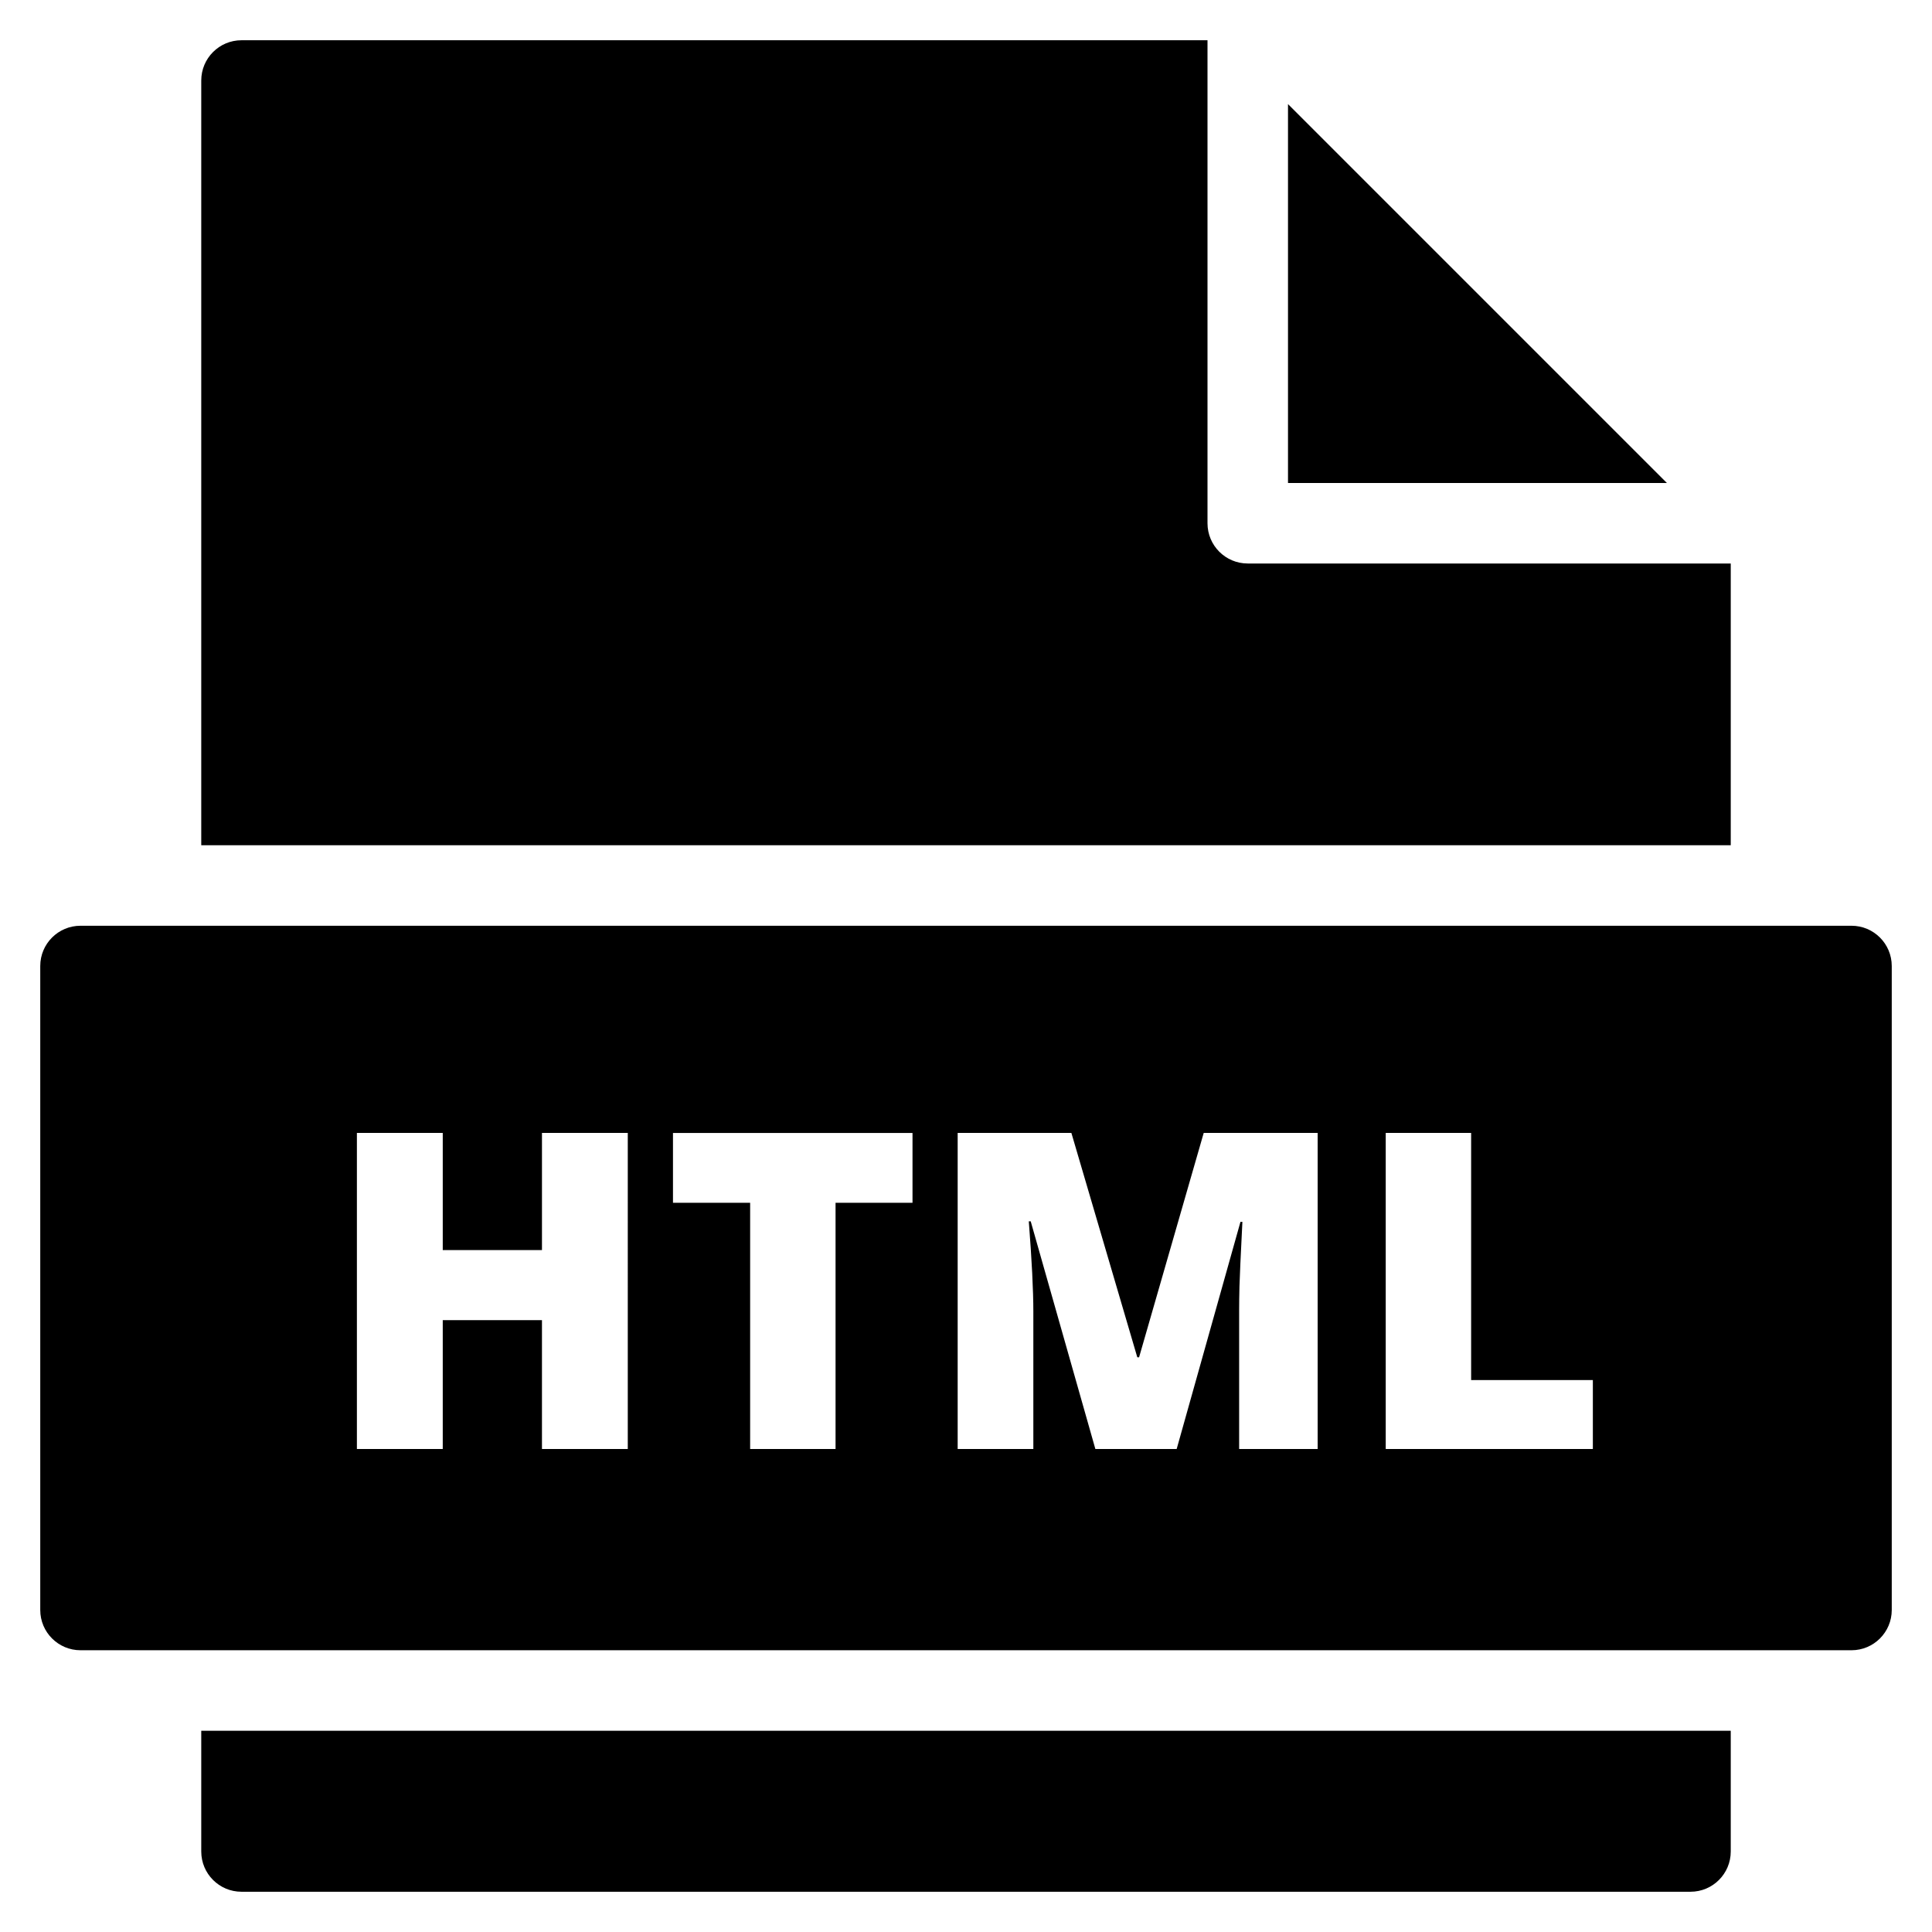<svg xmlns="http://www.w3.org/2000/svg" viewBox="0 0 48 48"><g class="nc-icon-wrapper"><path d="M5,43v3c0,0.552,0.447,1,1,1h36c0.553,0,1-0.448,1-1v-3H5z"/> <path d="M43,21v-7H31c-0.553,0-1-0.448-1-1V1H6C5.447,1,5,1.448,5,2v19H43z"/> <polygon data-color="color-2" points="32,2.586 32,12 41.414,12 "/> <path data-color="color-2" d="M46,23H2c-0.552,0-1,0.448-1,1v16c0,0.552,0.448,1,1,1h44c0.552,0,1-0.448,1-1V24 C47,23.448,46.552,23,46,23z M15.597,36h-2.132v-3.201H11V36H8.867v-7.853H11v2.911h2.465v-2.911h2.132V36z M22.671,29.883h-1.912 V36h-2.122v-6.117H16.72v-1.735h5.951V29.883z M32.736,36h-1.95v-3.443c0-0.179,0.003-0.377,0.008-0.596 c0.006-0.219,0.03-0.754,0.073-1.605h-0.048L29.234,36h-2.02l-1.606-5.656h-0.048c0.075,0.964,0.113,1.712,0.113,2.246V36h-1.88 v-7.853h2.825l1.638,5.575H28.3l1.606-5.575h2.831V36z M39.574,36h-5.146v-7.853h2.122v6.14h3.024V36z"/></g></svg>